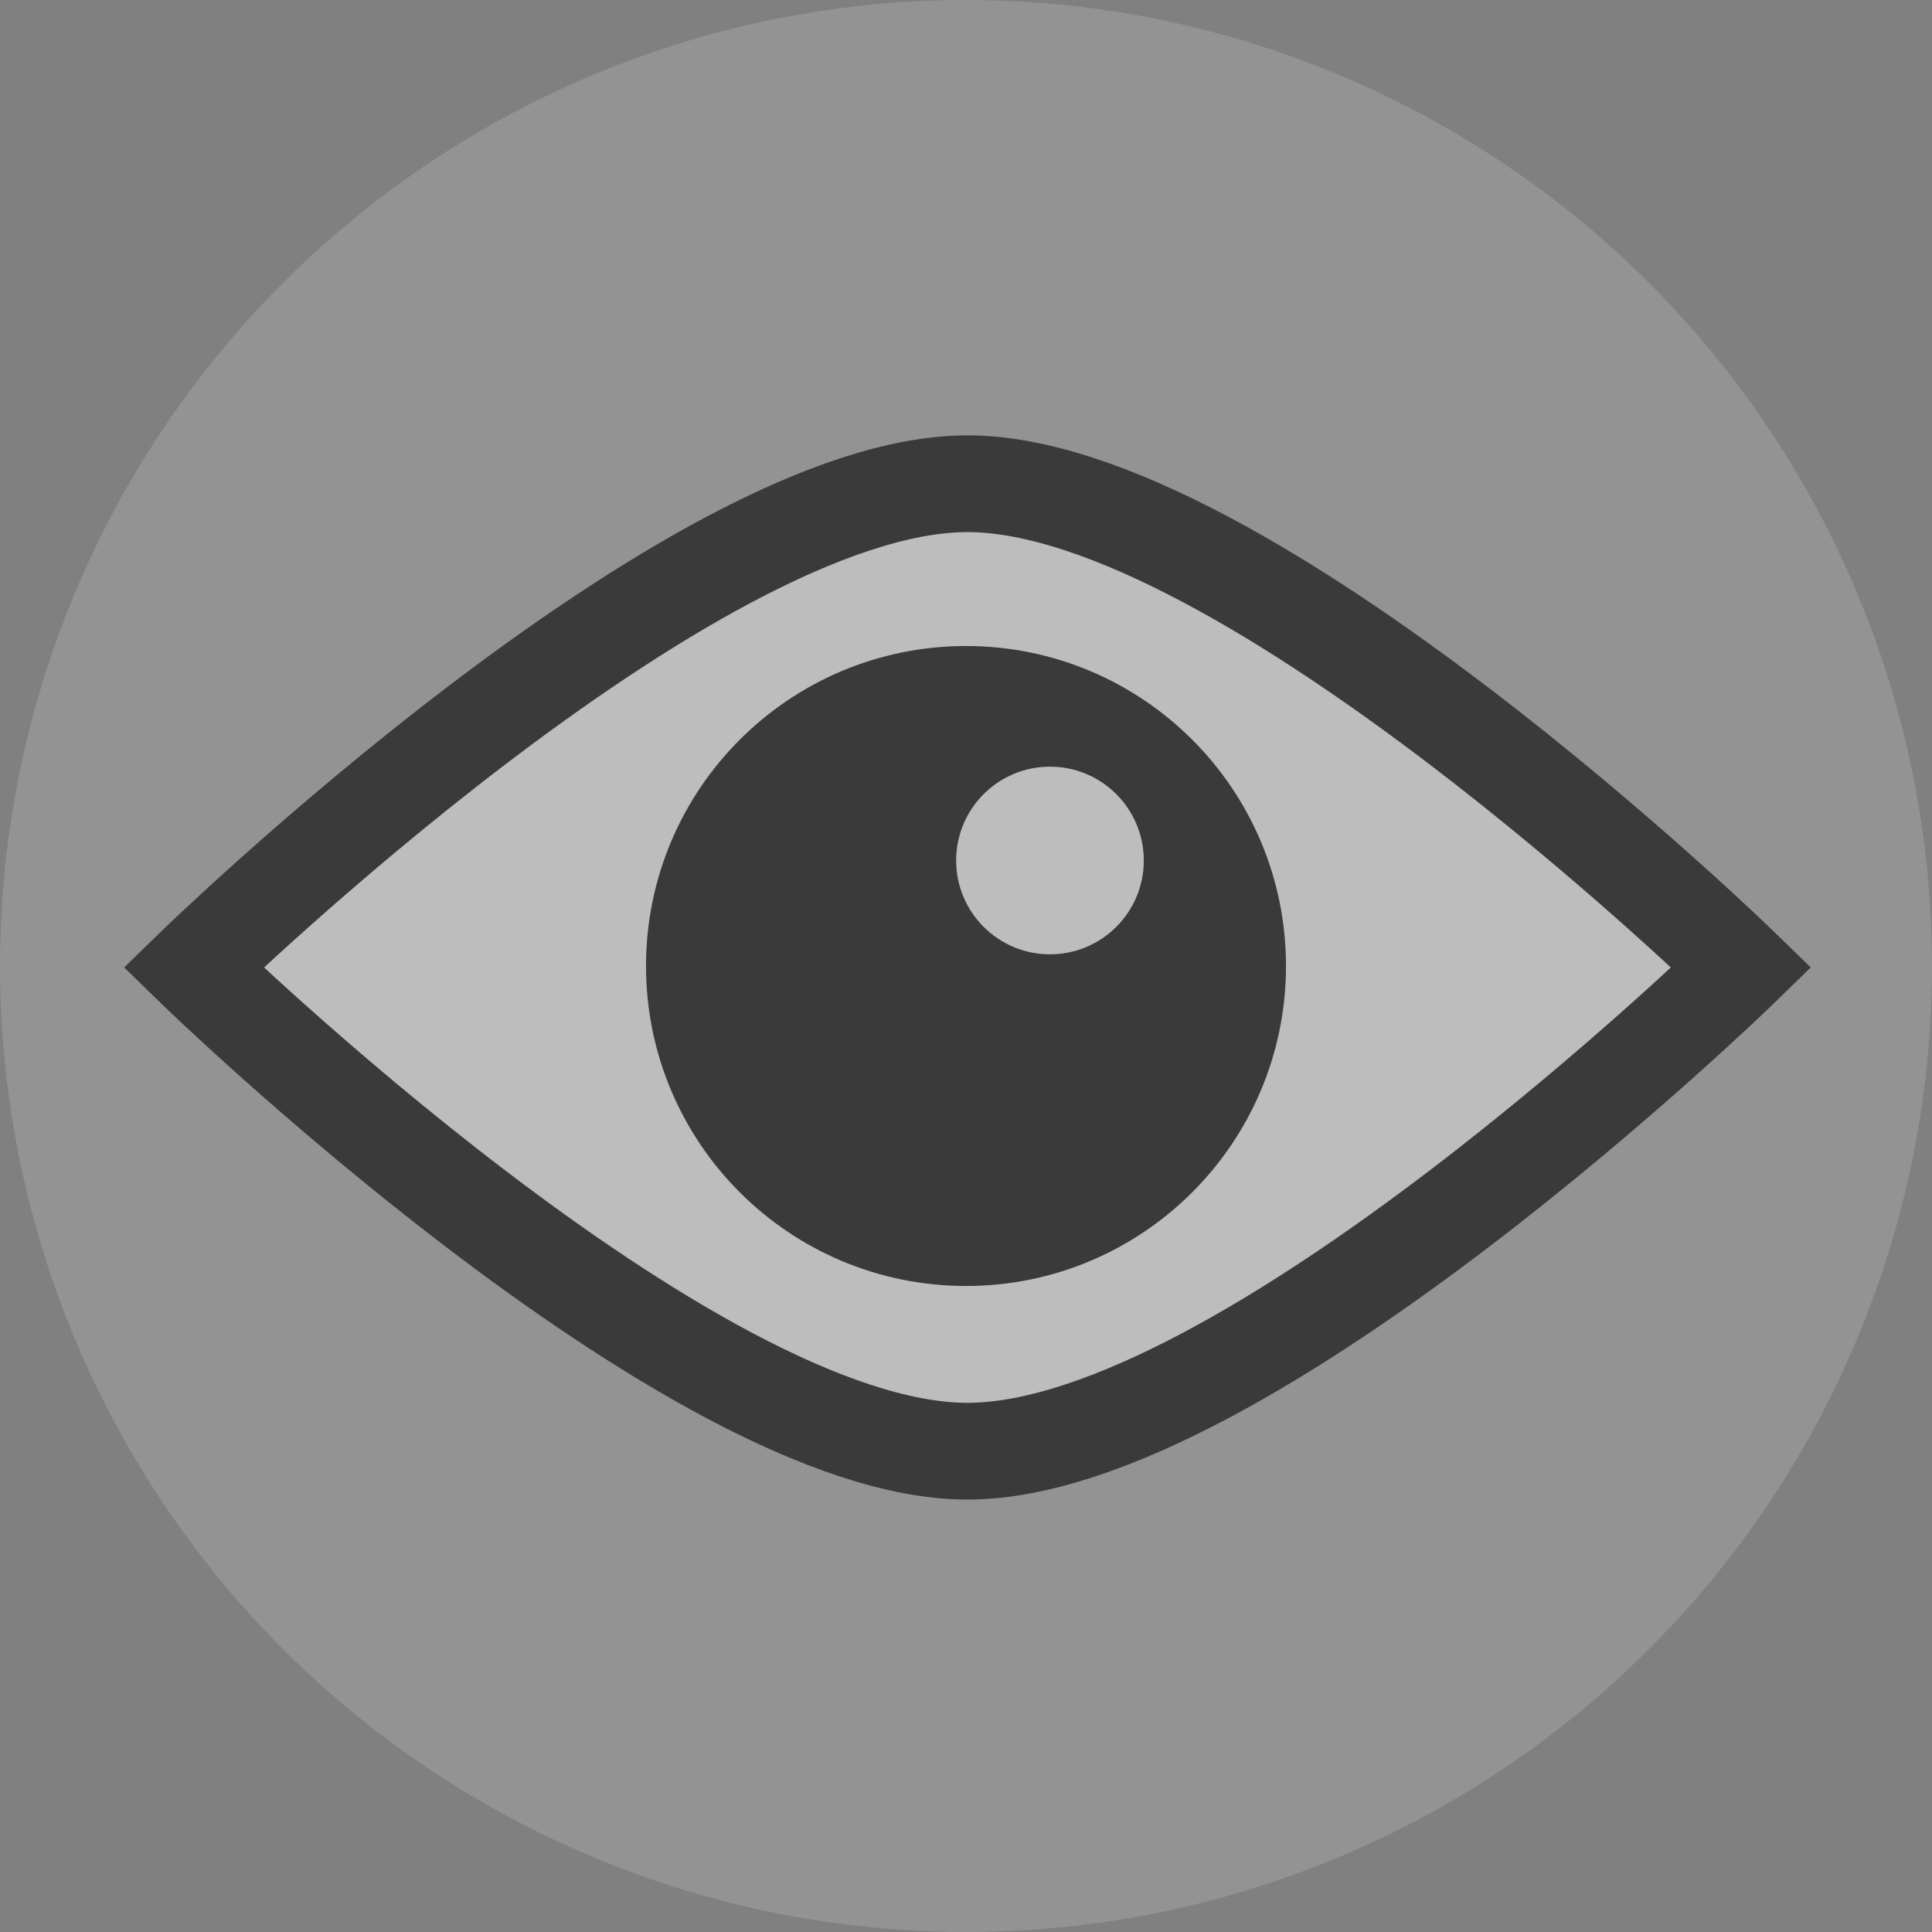 <?xml version="1.0" encoding="UTF-8" standalone="no"?>
<svg
   xmlns:dc="http://purl.org/dc/elements/1.1/"
   xmlns:cc="http://creativecommons.org/ns#"
   xmlns:rdf="http://www.w3.org/1999/02/22-rdf-syntax-ns#"
   xmlns:svg="http://www.w3.org/2000/svg"
   xmlns="http://www.w3.org/2000/svg"
   xmlns:sodipodi="http://sodipodi.sourceforge.net/DTD/sodipodi-0.dtd"
   xmlns:inkscape="http://www.inkscape.org/namespaces/inkscape"
   width="20"
   height="20"
   viewBox="0 0 5.292 5.292"
   version="1.1"
   id="svg8"
   inkscape:version="1.0 (4035a4fb49, 2020-05-01)"
   sodipodi:docname="eye_icon_highlight.svg"
   inkscape:export-filename="D:\projects\git\dcc_platform\src\bin\render_view\resources\eye_icon_highlight.png"
   inkscape:export-xdpi="96.000008"
   inkscape:export-ydpi="96.000008">
  <rect x="0" y="0" width="5.292" height="5.292" fill="#808080" stroke="none"/>
  <defs
     id="defs2" />
  <sodipodi:namedview
     id="base"
     pagecolor="#ffffff"
     bordercolor="#666666"
     borderopacity="1.0"
     inkscape:pageopacity="0.0"
     inkscape:pageshadow="2"
     inkscape:zoom="11.313708"
     inkscape:cx="4.5712319"
     inkscape:cy="15.742596"
     inkscape:document-units="mm"
     inkscape:current-layer="layer1"
     showgrid="false"
     units="px"
     inkscape:window-width="1920"
     inkscape:window-height="1018"
     inkscape:window-x="-8"
     inkscape:window-y="-8"
     inkscape:window-maximized="1"
     showguides="true"
     inkscape:guide-bbox="true"
     inkscape:document-rotation="0" />
  <g
     inkscape:label="Layer 1"
     inkscape:groupmode="layer"
     id="layer1"
     transform="translate(0,-291.708)">
    <circle
       style="fill:#ffffff;fill-rule:evenodd;stroke:none;stroke-width:0.265;stroke-linecap:round;stroke-dashoffset:3.9;paint-order:markers stroke fill;fill-opacity:0.151"
       id="path833"
       cx="2.646"
       cy="294.354"
       r="2.646" />
    <path
       transform="matrix(0.265,0,0,0.265,0,291.708)"
       style="fill:#bdbdbd;fill-opacity:1;stroke:#3a3a3a;stroke-width:1;stroke-linecap:butt;stroke-linejoin:miter;stroke-miterlimit:4;stroke-dasharray:none;stroke-opacity:1;paint-order:normal"
       d="M 10,5 C 7.133,5 2,10 2,10 c 0,0 5.133,5 8,5 2.867,0 8,-5 8,-5 0,0 -5.133,-5 -8,-5 z"
       id="path4498"
       inkscape:connector-curvature="0"
       sodipodi:nodetypes="zczcz" />
    <circle
       style="opacity:1;fill:#3a3a3a;fill-opacity:1;fill-rule:evenodd;stroke:#3a3a3a;stroke-width:0.397;stroke-linecap:round;stroke-linejoin:round;stroke-miterlimit:4;stroke-dasharray:none;stroke-dashoffset:3.9;stroke-opacity:1;paint-order:normal"
       id="path4503"
       cx="2.646"
       cy="294.354"
       r="0.678" />
    <circle
       style="opacity:1;fill:#bdbdbd;fill-opacity:1;fill-rule:evenodd;stroke:none;stroke-width:0.416;stroke-linecap:round;stroke-linejoin:round;stroke-miterlimit:4;stroke-dasharray:none;stroke-dashoffset:3.9;stroke-opacity:1;paint-order:stroke fill markers"
       id="path4484"
       cx="2.876"
       cy="294.065"
       r="0.257" />
  </g>
</svg>
